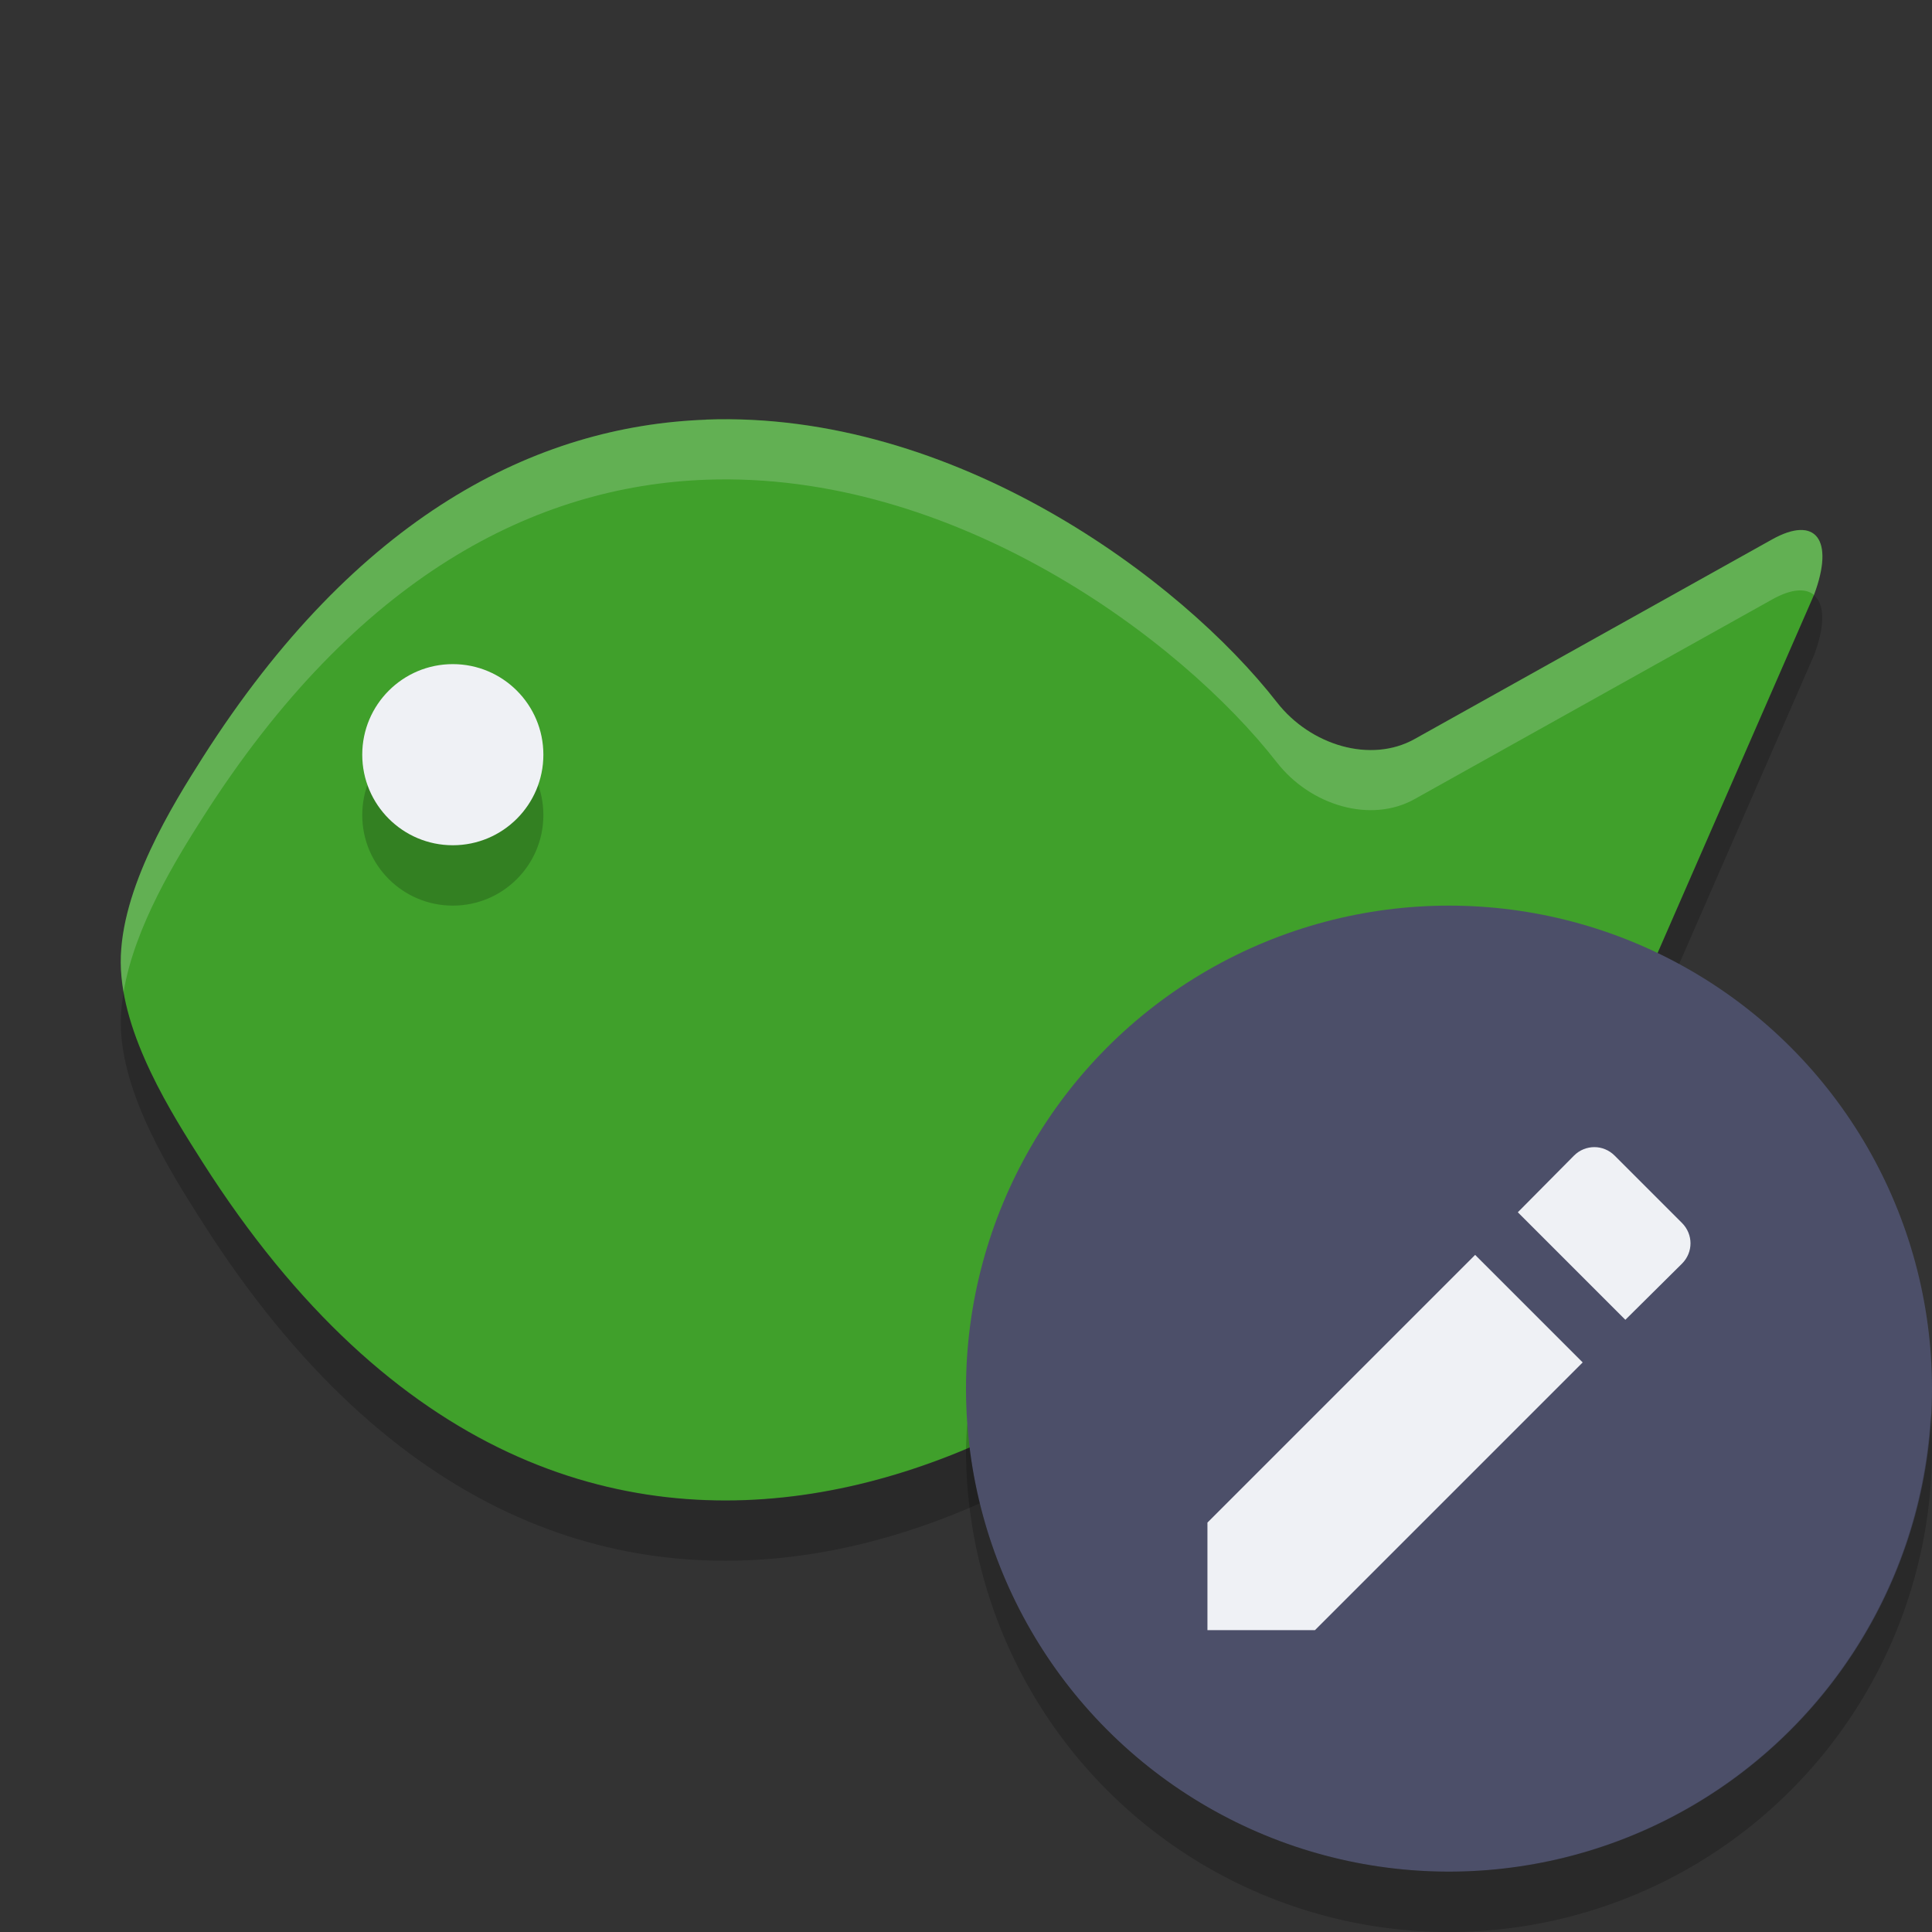 <svg width="32" height="32" version="1" xmlns="http://www.w3.org/2000/svg">
 <rect width="100%" height="100%" fill="#333333" stroke="none"/>
 <g transform="matrix(.063 0 0 .08 1.985 -3.469)">
  <g>
   <path transform="matrix(11.191 0 0 11.191 -44.763 -48.865)" d="m17.771 16.006c-3.984 0.115-8.202 1.764-11.832 6.258-0.695 0.862-1.926 2.416-1.918 3.785 0.008 1.34 1.222 2.825 1.918 3.688 8.936 11.062 21.432 4.881 25.244 1.027 0.79-0.799 2.206-1.133 3.234-0.68l8.398 3.693c1.028 0.452 1.47-0.004 0.988-1.02l-3.775-6.709 3.775-6.807c0.482-1.015 0.04-1.472-0.988-1.02l-8.398 3.693c-1.028 0.453-2.444 0.119-3.234-0.68-2.264-2.288-7.589-5.398-13.412-5.231z" style="fill:#40a02b"/>
  </g>
 </g>
 <circle cx="7.5" cy="13.5" r="1.5" opacity=".2"/>
 <circle cx="7.5" cy="12.5" r="1.5" fill="#eff1f5"/>
 <g transform="matrix(.063 0 0 .08 1.985 -3.469)" fill="#eff1f5">
  <g>
   <path transform="matrix(15.978 0 0 12.434 -31.716 43.14)" d="m11.631 7.006c-2.791 0.103-5.745 1.588-8.287 5.633-0.487 0.775-1.349 2.173-1.344 3.406 7e-4 0.161 0.019 0.324 0.047 0.488 0.18-1.091 0.876-2.225 1.297-2.894 2.542-4.045 5.497-5.53 8.287-5.633 4.078-0.151 7.807 2.648 9.392 4.707 0.554 0.719 1.546 1.019 2.266 0.611l5.883-3.324c0.32-0.181 0.552-0.191 0.689-0.076l2e-3 -0.006c0.338-0.914 0.029-1.325-0.691-0.918l-5.883 3.324c-0.72 0.408-1.712 0.108-2.266-0.611-1.585-2.059-5.314-4.858-9.392-4.707zm15.805 9.535-0.217 0.504 2.642 6.033c0.172-0.143 0.19-0.488 2e-3 -0.996l-2.427-5.541z" opacity=".2"/>
  </g>
 </g>
 <g transform="matrix(.063 0 0 .08 1.985 -2.468)">
  <g>
   <path transform="matrix(15.978,0,0,12.434,-31.716,43.14)" d="m29.861 8.924-2.642 6.121 0.217 0.496 2.427-5.623c0.188-0.507 0.169-0.851-2e-3 -0.994zm-27.814 6.609c-0.028 0.172-0.048 0.344-0.047 0.512 0.005 1.206 0.857 2.542 1.344 3.318 6.258 9.956 15.009 4.392 17.679 0.924 0.554-0.719 1.546-1.019 2.266-0.611l5.883 3.324c0.72 0.407 1.029-4e-3 0.691-0.918l-2e-3 -4e-3c-0.137 0.115-0.369 0.103-0.689-0.078l-5.883-3.324c-0.72-0.408-1.712-0.108-2.266 0.611-2.67 3.468-11.421 9.032-17.679-0.924-0.422-0.672-1.116-1.765-1.297-2.83z" opacity=".2"/>
  </g>
 </g>
 <g transform="translate(3)">
  <circle cx="21" cy="23" r="8" style="fill:#4c4f69"/>
 </g>
 <path d="m26.408 19c-0.121 0-0.244 0.046-0.338 0.141l-0.93 0.938 1.781 1.781 0.938-0.93c0.188-0.188 0.188-0.485 0-0.674l-1.115-1.115c-0.094-0.094-0.215-0.141-0.336-0.141zm-1.975 1.785-4.434 4.434v1.781h1.781l4.434-4.434z" style="fill:#eff1f5"/>
 <path d="M 31.979,23.424 A 8,8 0 0 1 24,31 8,8 0 0 1 16.021,23.576 8,8 0 0 0 16,24 a 8,8 0 0 0 8,8 8,8 0 0 0 8,-8 8,8 0 0 0 -0.021,-0.576 z" style="fill-rule:evenodd;opacity:.2"/>
</svg>

